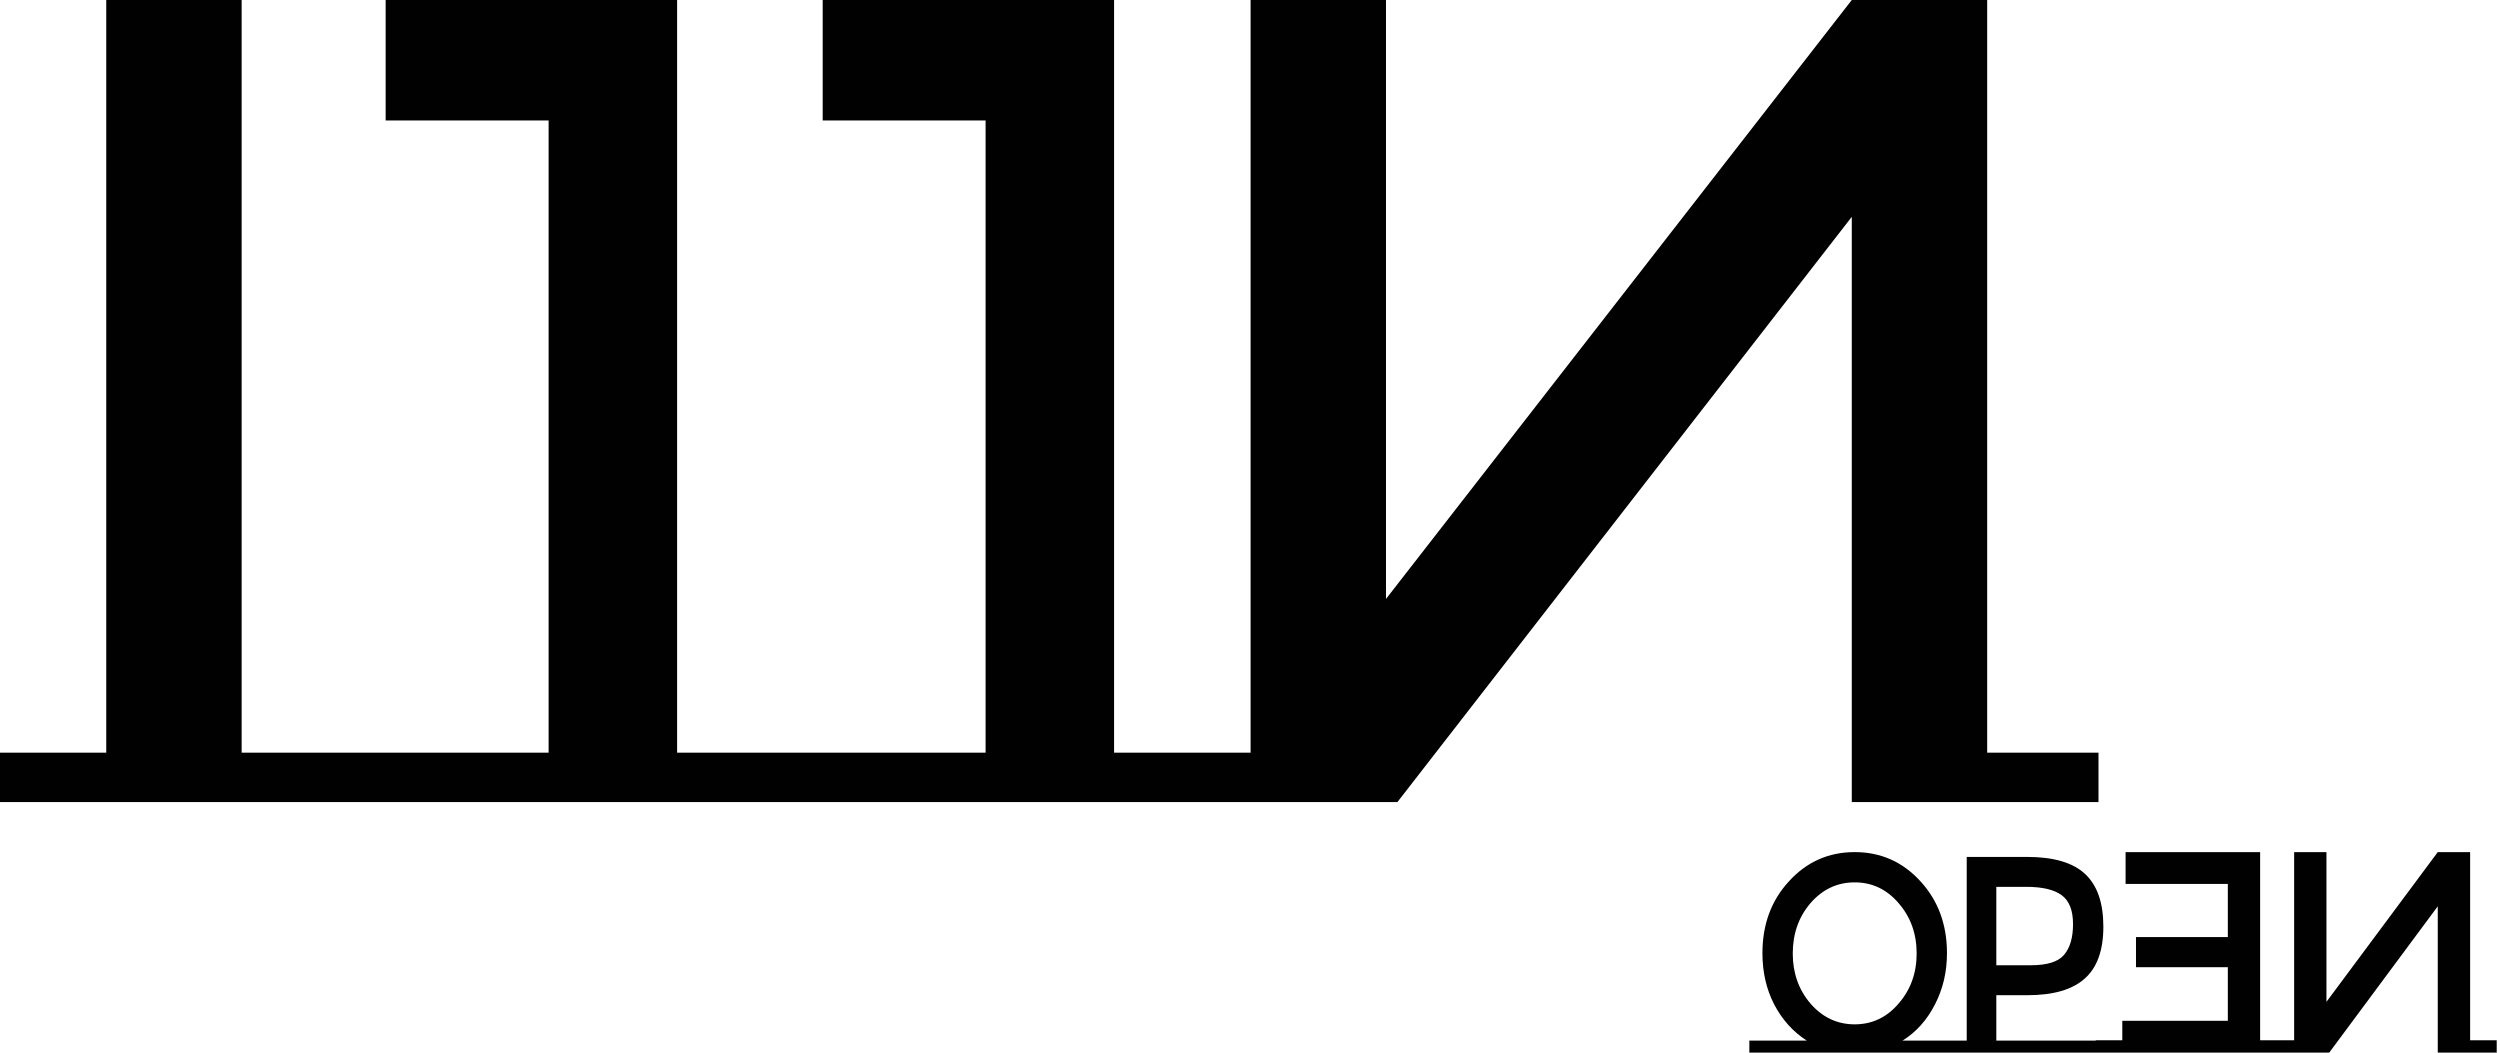 <svg width="38" height="16" viewBox="0 0 38 16" fill="none" xmlns="http://www.w3.org/2000/svg">
<path d="M1.615 0V11.441H0V12.191H21.241L28.147 3.296V12.191H31.897V11.441H30.205V0H28.147L21.067 9.104V0H19.009V11.441H16.934V0H12.505V1.831H14.981V11.441H10.292V0H5.862V1.831H8.339V11.441H3.673V0H1.615Z" fill="#010101"/>
<path fill-rule="evenodd" clip-rule="evenodd" d="M35.404 16H26.59V15.817H27.463C27.255 15.684 27.09 15.501 26.968 15.268C26.848 15.035 26.789 14.776 26.789 14.489C26.789 14.052 26.923 13.687 27.193 13.395C27.462 13.1 27.795 12.952 28.191 12.952C28.588 12.952 28.921 13.1 29.19 13.395C29.459 13.687 29.594 14.052 29.594 14.489C29.594 14.773 29.533 15.032 29.411 15.268C29.291 15.503 29.128 15.686 28.919 15.817H29.894V13.025H30.809C31.213 13.025 31.508 13.111 31.693 13.284C31.879 13.457 31.971 13.724 31.971 14.085C31.971 14.445 31.876 14.709 31.686 14.876C31.498 15.044 31.208 15.127 30.817 15.127H30.344V15.817H31.855V15.812H32.259V15.516H33.863V14.701H32.467V14.243H33.863V13.436H32.309V12.952H34.354V15.812H34.871V12.952H35.362V15.228L37.054 12.952H37.546V15.812H37.95V16H37.054V13.776L35.404 16ZM28.858 13.727C28.678 13.517 28.456 13.412 28.191 13.412C27.927 13.412 27.703 13.517 27.52 13.727C27.34 13.937 27.25 14.192 27.25 14.493C27.25 14.791 27.34 15.045 27.52 15.255C27.703 15.465 27.927 15.57 28.191 15.57C28.456 15.57 28.678 15.465 28.858 15.255C29.041 15.045 29.133 14.791 29.133 14.493C29.133 14.192 29.041 13.937 28.858 13.727ZM30.866 14.672C31.115 14.672 31.284 14.62 31.373 14.514C31.465 14.407 31.51 14.251 31.51 14.046C31.51 13.839 31.453 13.693 31.339 13.608C31.224 13.523 31.045 13.48 30.802 13.48H30.344V14.672H30.866Z" fill="#010101"/>
</svg>
